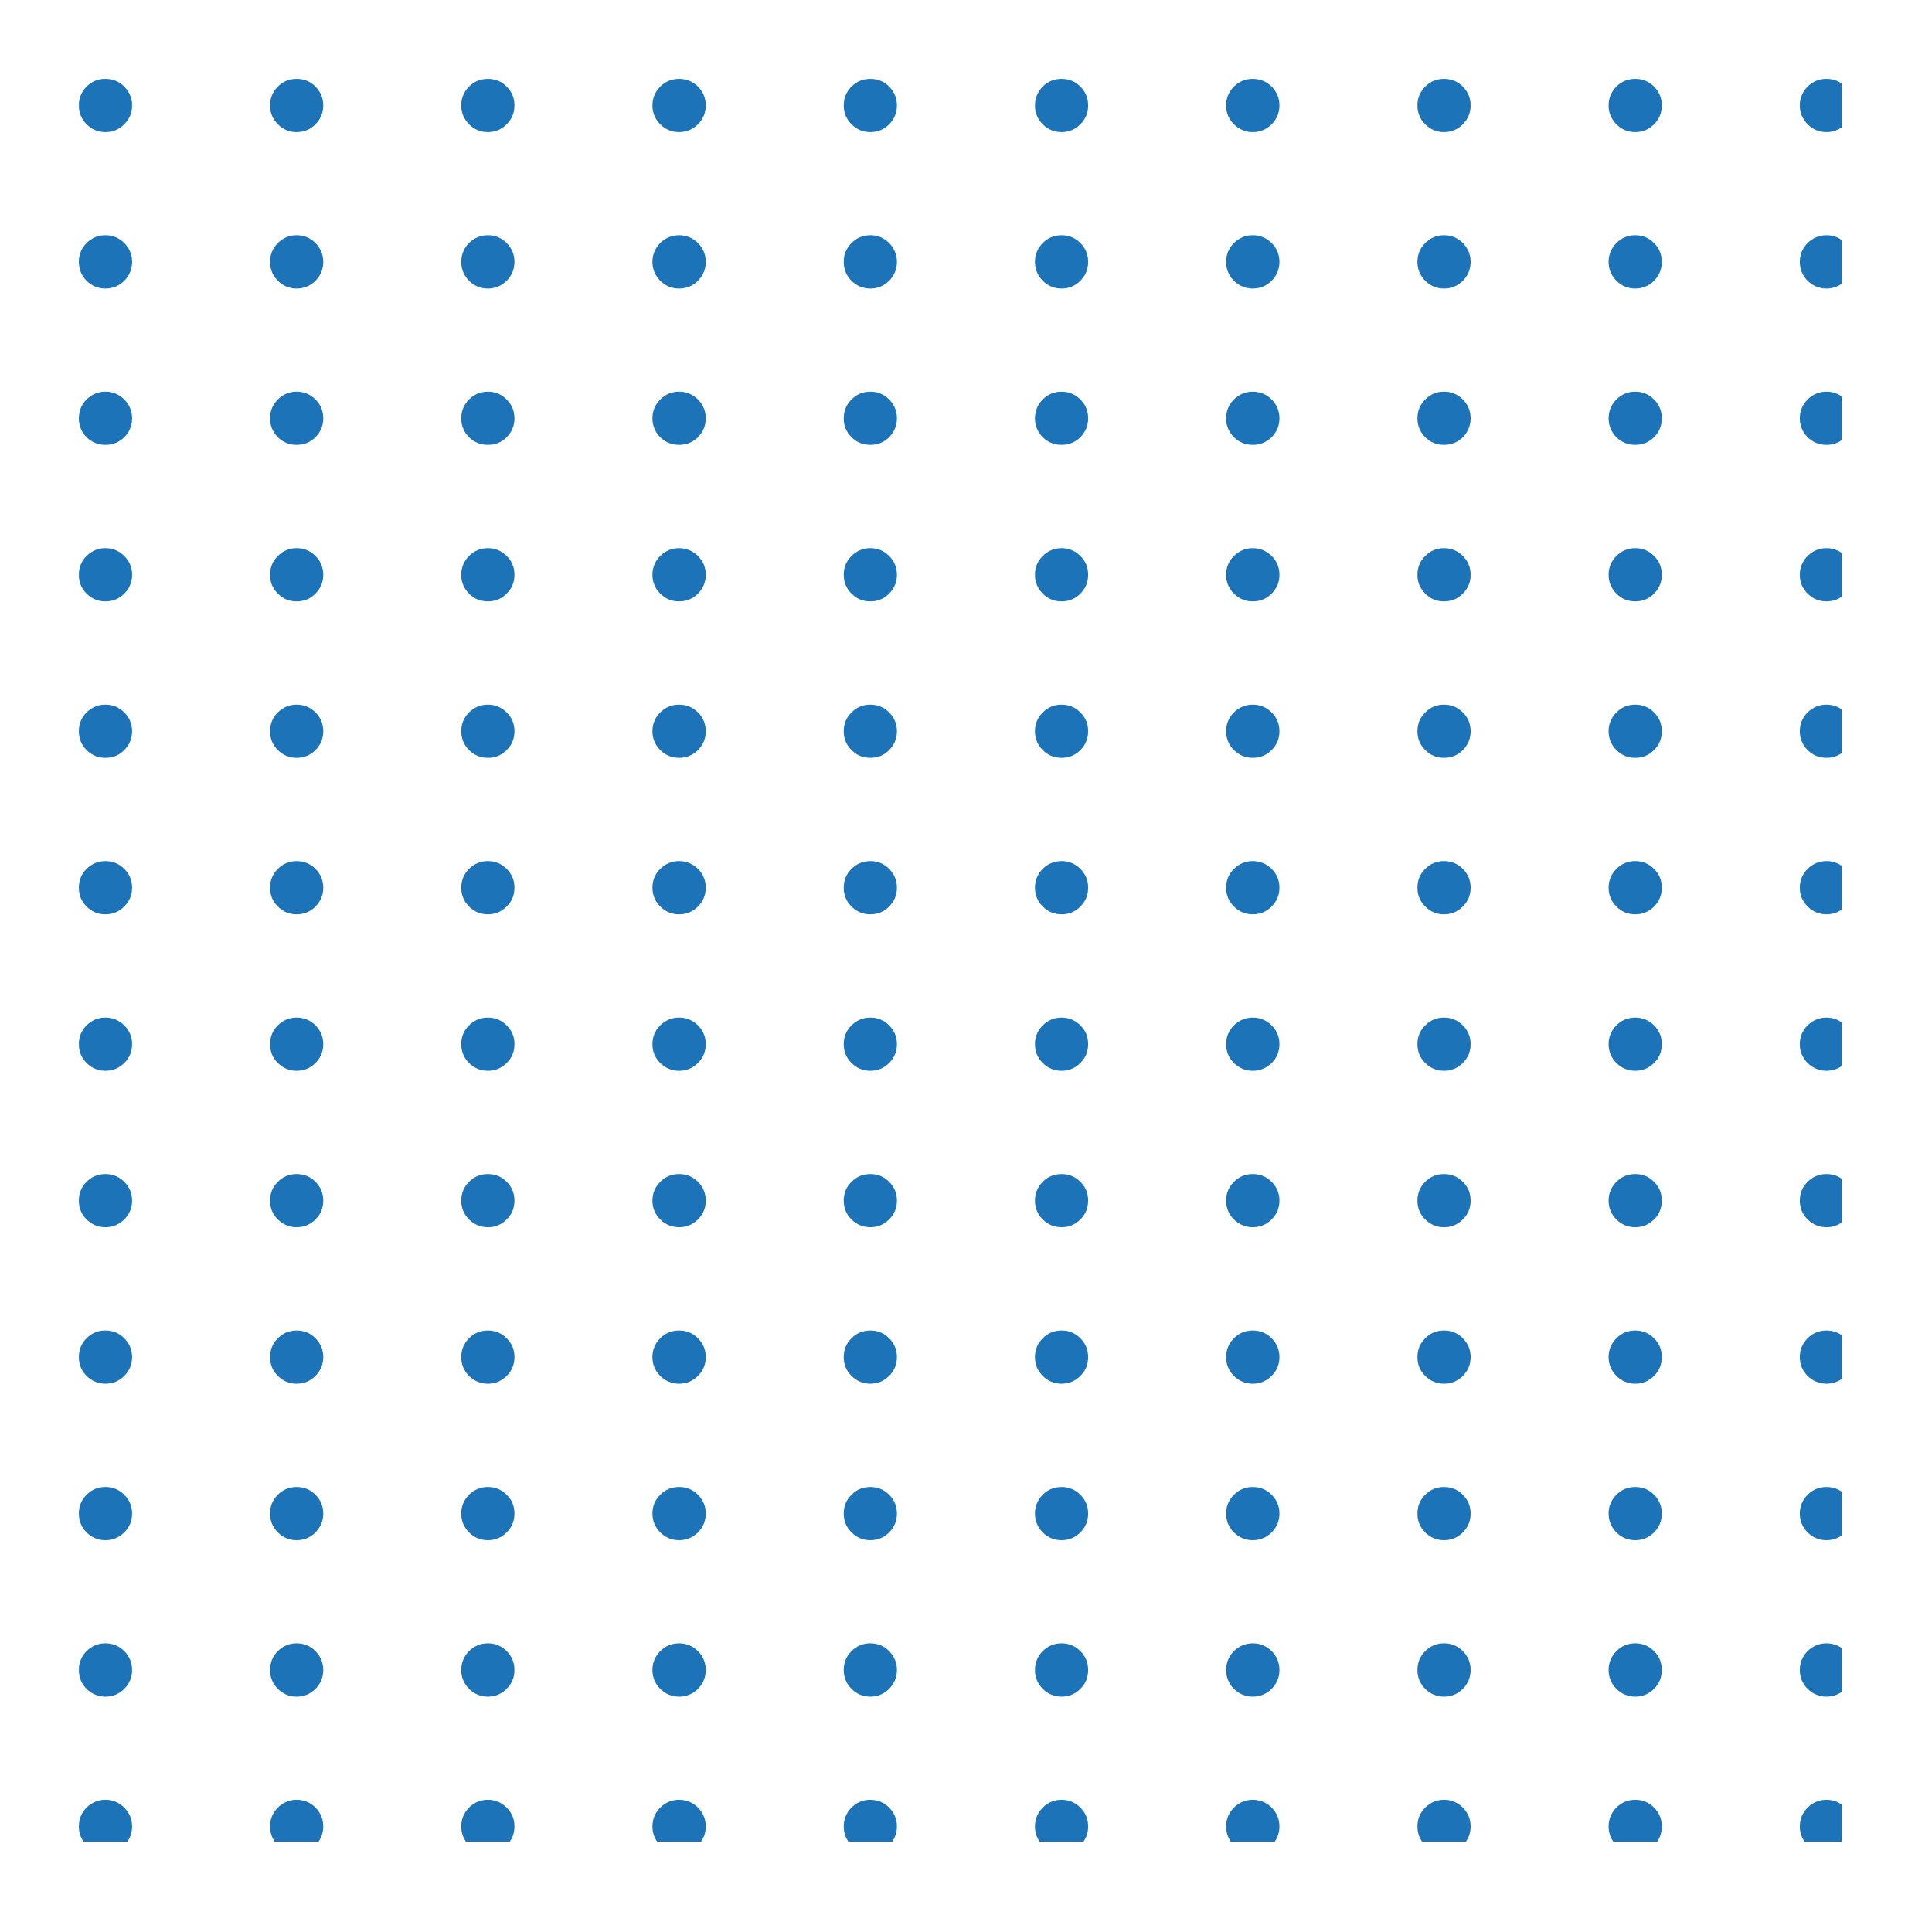 <svg xmlns="http://www.w3.org/2000/svg" xmlns:xlink="http://www.w3.org/1999/xlink" width="80" zoomAndPan="magnify" viewBox="0 0 60 60" height="80" preserveAspectRatio="xMidYMid meet" version="1.0"><defs><clipPath id="72e52a1e2f"><path d="M 2.449 2.449 L 5 2.449 L 5 5 L 2.449 5 Z M 2.449 2.449 " clip-rule="nonzero"/></clipPath><clipPath id="2285802f40"><path d="M 8 2.449 L 11 2.449 L 11 5 L 8 5 Z M 8 2.449 " clip-rule="nonzero"/></clipPath><clipPath id="abb5a6a52a"><path d="M 14 2.449 L 16 2.449 L 16 5 L 14 5 Z M 14 2.449 " clip-rule="nonzero"/></clipPath><clipPath id="23f228dc06"><path d="M 20 2.449 L 22 2.449 L 22 5 L 20 5 Z M 20 2.449 " clip-rule="nonzero"/></clipPath><clipPath id="30bcefb38c"><path d="M 26 2.449 L 28 2.449 L 28 5 L 26 5 Z M 26 2.449 " clip-rule="nonzero"/></clipPath><clipPath id="ed4853acc6"><path d="M 32 2.449 L 34 2.449 L 34 5 L 32 5 Z M 32 2.449 " clip-rule="nonzero"/></clipPath><clipPath id="2d135e1132"><path d="M 38 2.449 L 40 2.449 L 40 5 L 38 5 Z M 38 2.449 " clip-rule="nonzero"/></clipPath><clipPath id="9792a66d0d"><path d="M 44 2.449 L 46 2.449 L 46 5 L 44 5 Z M 44 2.449 " clip-rule="nonzero"/></clipPath><clipPath id="4015ec28d8"><path d="M 49 2.449 L 52 2.449 L 52 5 L 49 5 Z M 49 2.449 " clip-rule="nonzero"/></clipPath><clipPath id="58ec8b00aa"><path d="M 55 2.449 L 57.199 2.449 L 57.199 5 L 55 5 Z M 55 2.449 " clip-rule="nonzero"/></clipPath><clipPath id="2af1399f87"><path d="M 2.449 7 L 5 7 L 5 9 L 2.449 9 Z M 2.449 7 " clip-rule="nonzero"/></clipPath><clipPath id="705abd4185"><path d="M 55 7 L 57.199 7 L 57.199 9 L 55 9 Z M 55 7 " clip-rule="nonzero"/></clipPath><clipPath id="f3353f4288"><path d="M 2.449 12 L 5 12 L 5 14 L 2.449 14 Z M 2.449 12 " clip-rule="nonzero"/></clipPath><clipPath id="1bdade38ff"><path d="M 55 12 L 57.199 12 L 57.199 14 L 55 14 Z M 55 12 " clip-rule="nonzero"/></clipPath><clipPath id="61f2f45b64"><path d="M 2.449 17 L 5 17 L 5 19 L 2.449 19 Z M 2.449 17 " clip-rule="nonzero"/></clipPath><clipPath id="f977a2151f"><path d="M 55 17 L 57.199 17 L 57.199 19 L 55 19 Z M 55 17 " clip-rule="nonzero"/></clipPath><clipPath id="c5962c6312"><path d="M 2.449 21 L 5 21 L 5 24 L 2.449 24 Z M 2.449 21 " clip-rule="nonzero"/></clipPath><clipPath id="f17beba730"><path d="M 55 21 L 57.199 21 L 57.199 24 L 55 24 Z M 55 21 " clip-rule="nonzero"/></clipPath><clipPath id="2000b527ae"><path d="M 2.449 26 L 5 26 L 5 29 L 2.449 29 Z M 2.449 26 " clip-rule="nonzero"/></clipPath><clipPath id="7bb4640456"><path d="M 55 26 L 57.199 26 L 57.199 29 L 55 29 Z M 55 26 " clip-rule="nonzero"/></clipPath><clipPath id="700167bff0"><path d="M 2.449 31 L 5 31 L 5 34 L 2.449 34 Z M 2.449 31 " clip-rule="nonzero"/></clipPath><clipPath id="c5fb651874"><path d="M 55 31 L 57.199 31 L 57.199 34 L 55 34 Z M 55 31 " clip-rule="nonzero"/></clipPath><clipPath id="e97526e377"><path d="M 2.449 36 L 5 36 L 5 39 L 2.449 39 Z M 2.449 36 " clip-rule="nonzero"/></clipPath><clipPath id="b9ead4147b"><path d="M 55 36 L 57.199 36 L 57.199 39 L 55 39 Z M 55 36 " clip-rule="nonzero"/></clipPath><clipPath id="fdfbdbc7f2"><path d="M 2.449 41 L 5 41 L 5 43 L 2.449 43 Z M 2.449 41 " clip-rule="nonzero"/></clipPath><clipPath id="5f4a8ea140"><path d="M 55 41 L 57.199 41 L 57.199 43 L 55 43 Z M 55 41 " clip-rule="nonzero"/></clipPath><clipPath id="e71e96a803"><path d="M 2.449 46 L 5 46 L 5 48 L 2.449 48 Z M 2.449 46 " clip-rule="nonzero"/></clipPath><clipPath id="6452ac3cfa"><path d="M 55 46 L 57.199 46 L 57.199 48 L 55 48 Z M 55 46 " clip-rule="nonzero"/></clipPath><clipPath id="605283e0cc"><path d="M 2.449 51 L 5 51 L 5 53 L 2.449 53 Z M 2.449 51 " clip-rule="nonzero"/></clipPath><clipPath id="dbeaf6bc83"><path d="M 55 51 L 57.199 51 L 57.199 53 L 55 53 Z M 55 51 " clip-rule="nonzero"/></clipPath><clipPath id="370f7c87a7"><path d="M 2.449 55 L 5 55 L 5 57.199 L 2.449 57.199 Z M 2.449 55 " clip-rule="nonzero"/></clipPath><clipPath id="61f652e9ea"><path d="M 8 55 L 11 55 L 11 57.199 L 8 57.199 Z M 8 55 " clip-rule="nonzero"/></clipPath><clipPath id="2ca4238c02"><path d="M 14 55 L 16 55 L 16 57.199 L 14 57.199 Z M 14 55 " clip-rule="nonzero"/></clipPath><clipPath id="62c5799364"><path d="M 20 55 L 22 55 L 22 57.199 L 20 57.199 Z M 20 55 " clip-rule="nonzero"/></clipPath><clipPath id="764f393298"><path d="M 26 55 L 28 55 L 28 57.199 L 26 57.199 Z M 26 55 " clip-rule="nonzero"/></clipPath><clipPath id="24fcd0f98c"><path d="M 32 55 L 34 55 L 34 57.199 L 32 57.199 Z M 32 55 " clip-rule="nonzero"/></clipPath><clipPath id="b335fa7988"><path d="M 38 55 L 40 55 L 40 57.199 L 38 57.199 Z M 38 55 " clip-rule="nonzero"/></clipPath><clipPath id="0084e94e61"><path d="M 44 55 L 46 55 L 46 57.199 L 44 57.199 Z M 44 55 " clip-rule="nonzero"/></clipPath><clipPath id="d75e486b35"><path d="M 49 55 L 52 55 L 52 57.199 L 49 57.199 Z M 49 55 " clip-rule="nonzero"/></clipPath><clipPath id="c99f39c358"><path d="M 55 55 L 57.199 55 L 57.199 57.199 L 55 57.199 Z M 55 55 " clip-rule="nonzero"/></clipPath></defs><g clip-path="url(#72e52a1e2f)"><path fill="#1c73b7" d="M 4.102 3.273 C 4.102 3.504 4.02 3.695 3.859 3.859 C 3.695 4.02 3.504 4.102 3.273 4.102 C 3.047 4.102 2.852 4.02 2.688 3.859 C 2.527 3.695 2.449 3.504 2.449 3.273 C 2.449 3.047 2.527 2.852 2.688 2.688 C 2.852 2.527 3.047 2.449 3.273 2.449 C 3.504 2.449 3.695 2.527 3.859 2.688 C 4.02 2.852 4.102 3.047 4.102 3.273 Z M 4.102 3.273 " fill-opacity="1" fill-rule="nonzero"/></g><g clip-path="url(#2285802f40)"><path fill="#1c73b7" d="M 10.039 3.273 C 10.039 3.504 9.957 3.695 9.797 3.859 C 9.637 4.02 9.441 4.102 9.211 4.102 C 8.984 4.102 8.789 4.02 8.629 3.859 C 8.465 3.695 8.387 3.504 8.387 3.273 C 8.387 3.047 8.465 2.852 8.629 2.688 C 8.789 2.527 8.984 2.449 9.211 2.449 C 9.441 2.449 9.637 2.527 9.797 2.688 C 9.957 2.852 10.039 3.047 10.039 3.273 Z M 10.039 3.273 " fill-opacity="1" fill-rule="nonzero"/></g><g clip-path="url(#abb5a6a52a)"><path fill="#1c73b7" d="M 15.977 3.273 C 15.977 3.504 15.898 3.695 15.734 3.859 C 15.574 4.02 15.379 4.102 15.152 4.102 C 14.922 4.102 14.727 4.02 14.566 3.859 C 14.406 3.695 14.324 3.504 14.324 3.273 C 14.324 3.047 14.406 2.852 14.566 2.688 C 14.727 2.527 14.922 2.449 15.152 2.449 C 15.379 2.449 15.574 2.527 15.734 2.688 C 15.898 2.852 15.977 3.047 15.977 3.273 Z M 15.977 3.273 " fill-opacity="1" fill-rule="nonzero"/></g><g clip-path="url(#23f228dc06)"><path fill="#1c73b7" d="M 21.918 3.273 C 21.918 3.504 21.836 3.695 21.676 3.859 C 21.512 4.02 21.316 4.102 21.09 4.102 C 20.863 4.102 20.668 4.02 20.504 3.859 C 20.344 3.695 20.262 3.504 20.262 3.273 C 20.262 3.047 20.344 2.852 20.504 2.688 C 20.668 2.527 20.863 2.449 21.09 2.449 C 21.316 2.449 21.512 2.527 21.676 2.688 C 21.836 2.852 21.918 3.047 21.918 3.273 Z M 21.918 3.273 " fill-opacity="1" fill-rule="nonzero"/></g><g clip-path="url(#30bcefb38c)"><path fill="#1c73b7" d="M 27.855 3.273 C 27.855 3.504 27.773 3.695 27.613 3.859 C 27.453 4.02 27.258 4.102 27.027 4.102 C 26.801 4.102 26.605 4.02 26.445 3.859 C 26.281 3.695 26.203 3.504 26.203 3.273 C 26.203 3.047 26.281 2.852 26.445 2.688 C 26.605 2.527 26.801 2.449 27.027 2.449 C 27.258 2.449 27.453 2.527 27.613 2.688 C 27.773 2.852 27.855 3.047 27.855 3.273 Z M 27.855 3.273 " fill-opacity="1" fill-rule="nonzero"/></g><g clip-path="url(#ed4853acc6)"><path fill="#1c73b7" d="M 33.793 3.273 C 33.793 3.504 33.715 3.695 33.551 3.859 C 33.391 4.02 33.195 4.102 32.969 4.102 C 32.738 4.102 32.543 4.02 32.383 3.859 C 32.223 3.695 32.141 3.504 32.141 3.273 C 32.141 3.047 32.223 2.852 32.383 2.688 C 32.543 2.527 32.738 2.449 32.969 2.449 C 33.195 2.449 33.391 2.527 33.551 2.688 C 33.715 2.852 33.793 3.047 33.793 3.273 Z M 33.793 3.273 " fill-opacity="1" fill-rule="nonzero"/></g><g clip-path="url(#2d135e1132)"><path fill="#1c73b7" d="M 39.734 3.273 C 39.734 3.504 39.652 3.695 39.492 3.859 C 39.328 4.02 39.133 4.102 38.906 4.102 C 38.68 4.102 38.484 4.02 38.32 3.859 C 38.16 3.695 38.078 3.504 38.078 3.273 C 38.078 3.047 38.16 2.852 38.32 2.688 C 38.484 2.527 38.68 2.449 38.906 2.449 C 39.133 2.449 39.328 2.527 39.492 2.688 C 39.652 2.852 39.734 3.047 39.734 3.273 Z M 39.734 3.273 " fill-opacity="1" fill-rule="nonzero"/></g><g clip-path="url(#9792a66d0d)"><path fill="#1c73b7" d="M 45.672 3.273 C 45.672 3.504 45.59 3.695 45.43 3.859 C 45.27 4.02 45.074 4.102 44.844 4.102 C 44.617 4.102 44.422 4.02 44.262 3.859 C 44.098 3.695 44.02 3.504 44.02 3.273 C 44.02 3.047 44.098 2.852 44.262 2.688 C 44.422 2.527 44.617 2.449 44.844 2.449 C 45.074 2.449 45.27 2.527 45.43 2.688 C 45.59 2.852 45.672 3.047 45.672 3.273 Z M 45.672 3.273 " fill-opacity="1" fill-rule="nonzero"/></g><g clip-path="url(#4015ec28d8)"><path fill="#1c73b7" d="M 51.609 3.273 C 51.609 3.504 51.531 3.695 51.367 3.859 C 51.207 4.02 51.012 4.102 50.785 4.102 C 50.555 4.102 50.359 4.02 50.199 3.859 C 50.039 3.695 49.957 3.504 49.957 3.273 C 49.957 3.047 50.039 2.852 50.199 2.688 C 50.359 2.527 50.555 2.449 50.785 2.449 C 51.012 2.449 51.207 2.527 51.367 2.688 C 51.531 2.852 51.609 3.047 51.609 3.273 Z M 51.609 3.273 " fill-opacity="1" fill-rule="nonzero"/></g><g clip-path="url(#58ec8b00aa)"><path fill="#1c73b7" d="M 57.551 3.273 C 57.551 3.504 57.469 3.695 57.309 3.859 C 57.145 4.02 56.949 4.102 56.723 4.102 C 56.496 4.102 56.301 4.02 56.137 3.859 C 55.977 3.695 55.895 3.504 55.895 3.273 C 55.895 3.047 55.977 2.852 56.137 2.688 C 56.301 2.527 56.496 2.449 56.723 2.449 C 56.949 2.449 57.145 2.527 57.309 2.688 C 57.469 2.852 57.551 3.047 57.551 3.273 Z M 57.551 3.273 " fill-opacity="1" fill-rule="nonzero"/></g><g clip-path="url(#2af1399f87)"><path fill="#1c73b7" d="M 4.102 8.133 C 4.102 8.359 4.02 8.555 3.859 8.719 C 3.695 8.879 3.504 8.961 3.273 8.961 C 3.047 8.961 2.852 8.879 2.688 8.719 C 2.527 8.555 2.449 8.359 2.449 8.133 C 2.449 7.906 2.527 7.711 2.688 7.547 C 2.852 7.387 3.047 7.305 3.273 7.305 C 3.504 7.305 3.695 7.387 3.859 7.547 C 4.02 7.711 4.102 7.906 4.102 8.133 Z M 4.102 8.133 " fill-opacity="1" fill-rule="nonzero"/></g><path fill="#1c73b7" d="M 10.039 8.133 C 10.039 8.359 9.957 8.555 9.797 8.719 C 9.637 8.879 9.441 8.961 9.211 8.961 C 8.984 8.961 8.789 8.879 8.629 8.719 C 8.465 8.555 8.387 8.359 8.387 8.133 C 8.387 7.906 8.465 7.711 8.629 7.547 C 8.789 7.387 8.984 7.305 9.211 7.305 C 9.441 7.305 9.637 7.387 9.797 7.547 C 9.957 7.711 10.039 7.906 10.039 8.133 Z M 10.039 8.133 " fill-opacity="1" fill-rule="nonzero"/><path fill="#1c73b7" d="M 15.977 8.133 C 15.977 8.359 15.898 8.555 15.734 8.719 C 15.574 8.879 15.379 8.961 15.152 8.961 C 14.922 8.961 14.727 8.879 14.566 8.719 C 14.406 8.555 14.324 8.359 14.324 8.133 C 14.324 7.906 14.406 7.711 14.566 7.547 C 14.727 7.387 14.922 7.305 15.152 7.305 C 15.379 7.305 15.574 7.387 15.734 7.547 C 15.898 7.711 15.977 7.906 15.977 8.133 Z M 15.977 8.133 " fill-opacity="1" fill-rule="nonzero"/><path fill="#1c73b7" d="M 21.918 8.133 C 21.918 8.359 21.836 8.555 21.676 8.719 C 21.512 8.879 21.316 8.961 21.09 8.961 C 20.863 8.961 20.668 8.879 20.504 8.719 C 20.344 8.555 20.262 8.359 20.262 8.133 C 20.262 7.906 20.344 7.711 20.504 7.547 C 20.668 7.387 20.863 7.305 21.09 7.305 C 21.316 7.305 21.512 7.387 21.676 7.547 C 21.836 7.711 21.918 7.906 21.918 8.133 Z M 21.918 8.133 " fill-opacity="1" fill-rule="nonzero"/><path fill="#1c73b7" d="M 27.855 8.133 C 27.855 8.359 27.773 8.555 27.613 8.719 C 27.453 8.879 27.258 8.961 27.027 8.961 C 26.801 8.961 26.605 8.879 26.445 8.719 C 26.281 8.555 26.203 8.359 26.203 8.133 C 26.203 7.906 26.281 7.711 26.445 7.547 C 26.605 7.387 26.801 7.305 27.027 7.305 C 27.258 7.305 27.453 7.387 27.613 7.547 C 27.773 7.711 27.855 7.906 27.855 8.133 Z M 27.855 8.133 " fill-opacity="1" fill-rule="nonzero"/><path fill="#1c73b7" d="M 33.793 8.133 C 33.793 8.359 33.715 8.555 33.551 8.719 C 33.391 8.879 33.195 8.961 32.969 8.961 C 32.738 8.961 32.543 8.879 32.383 8.719 C 32.223 8.555 32.141 8.359 32.141 8.133 C 32.141 7.906 32.223 7.711 32.383 7.547 C 32.543 7.387 32.738 7.305 32.969 7.305 C 33.195 7.305 33.391 7.387 33.551 7.547 C 33.715 7.711 33.793 7.906 33.793 8.133 Z M 33.793 8.133 " fill-opacity="1" fill-rule="nonzero"/><path fill="#1c73b7" d="M 39.734 8.133 C 39.734 8.359 39.652 8.555 39.492 8.719 C 39.328 8.879 39.133 8.961 38.906 8.961 C 38.68 8.961 38.484 8.879 38.32 8.719 C 38.16 8.555 38.078 8.359 38.078 8.133 C 38.078 7.906 38.16 7.711 38.32 7.547 C 38.484 7.387 38.68 7.305 38.906 7.305 C 39.133 7.305 39.328 7.387 39.492 7.547 C 39.652 7.711 39.734 7.906 39.734 8.133 Z M 39.734 8.133 " fill-opacity="1" fill-rule="nonzero"/><path fill="#1c73b7" d="M 45.672 8.133 C 45.672 8.359 45.59 8.555 45.43 8.719 C 45.27 8.879 45.074 8.961 44.844 8.961 C 44.617 8.961 44.422 8.879 44.262 8.719 C 44.098 8.555 44.02 8.359 44.02 8.133 C 44.02 7.906 44.098 7.711 44.262 7.547 C 44.422 7.387 44.617 7.305 44.844 7.305 C 45.074 7.305 45.27 7.387 45.43 7.547 C 45.59 7.711 45.672 7.906 45.672 8.133 Z M 45.672 8.133 " fill-opacity="1" fill-rule="nonzero"/><path fill="#1c73b7" d="M 51.609 8.133 C 51.609 8.359 51.531 8.555 51.367 8.719 C 51.207 8.879 51.012 8.961 50.785 8.961 C 50.555 8.961 50.359 8.879 50.199 8.719 C 50.039 8.555 49.957 8.359 49.957 8.133 C 49.957 7.906 50.039 7.711 50.199 7.547 C 50.359 7.387 50.555 7.305 50.785 7.305 C 51.012 7.305 51.207 7.387 51.367 7.547 C 51.531 7.711 51.609 7.906 51.609 8.133 Z M 51.609 8.133 " fill-opacity="1" fill-rule="nonzero"/><g clip-path="url(#705abd4185)"><path fill="#1c73b7" d="M 57.551 8.133 C 57.551 8.359 57.469 8.555 57.309 8.719 C 57.145 8.879 56.949 8.961 56.723 8.961 C 56.496 8.961 56.301 8.879 56.137 8.719 C 55.977 8.555 55.895 8.359 55.895 8.133 C 55.895 7.906 55.977 7.711 56.137 7.547 C 56.301 7.387 56.496 7.305 56.723 7.305 C 56.949 7.305 57.145 7.387 57.309 7.547 C 57.469 7.711 57.551 7.906 57.551 8.133 Z M 57.551 8.133 " fill-opacity="1" fill-rule="nonzero"/></g><g clip-path="url(#f3353f4288)"><path fill="#1c73b7" d="M 4.102 12.992 C 4.102 13.219 4.02 13.414 3.859 13.578 C 3.695 13.738 3.504 13.816 3.273 13.816 C 3.047 13.816 2.852 13.738 2.688 13.578 C 2.527 13.414 2.449 13.219 2.449 12.992 C 2.449 12.762 2.527 12.57 2.688 12.406 C 2.852 12.246 3.047 12.164 3.273 12.164 C 3.504 12.164 3.695 12.246 3.859 12.406 C 4.02 12.57 4.102 12.762 4.102 12.992 Z M 4.102 12.992 " fill-opacity="1" fill-rule="nonzero"/></g><path fill="#1c73b7" d="M 10.039 12.992 C 10.039 13.219 9.957 13.414 9.797 13.578 C 9.637 13.738 9.441 13.816 9.211 13.816 C 8.984 13.816 8.789 13.738 8.629 13.578 C 8.465 13.414 8.387 13.219 8.387 12.992 C 8.387 12.762 8.465 12.57 8.629 12.406 C 8.789 12.246 8.984 12.164 9.211 12.164 C 9.441 12.164 9.637 12.246 9.797 12.406 C 9.957 12.57 10.039 12.762 10.039 12.992 Z M 10.039 12.992 " fill-opacity="1" fill-rule="nonzero"/><path fill="#1c73b7" d="M 15.977 12.992 C 15.977 13.219 15.898 13.414 15.734 13.578 C 15.574 13.738 15.379 13.816 15.152 13.816 C 14.922 13.816 14.727 13.738 14.566 13.578 C 14.406 13.414 14.324 13.219 14.324 12.992 C 14.324 12.762 14.406 12.57 14.566 12.406 C 14.727 12.246 14.922 12.164 15.152 12.164 C 15.379 12.164 15.574 12.246 15.734 12.406 C 15.898 12.57 15.977 12.762 15.977 12.992 Z M 15.977 12.992 " fill-opacity="1" fill-rule="nonzero"/><path fill="#1c73b7" d="M 21.918 12.992 C 21.918 13.219 21.836 13.414 21.676 13.578 C 21.512 13.738 21.316 13.816 21.09 13.816 C 20.863 13.816 20.668 13.738 20.504 13.578 C 20.344 13.414 20.262 13.219 20.262 12.992 C 20.262 12.762 20.344 12.57 20.504 12.406 C 20.668 12.246 20.863 12.164 21.09 12.164 C 21.316 12.164 21.512 12.246 21.676 12.406 C 21.836 12.57 21.918 12.762 21.918 12.992 Z M 21.918 12.992 " fill-opacity="1" fill-rule="nonzero"/><path fill="#1c73b7" d="M 27.855 12.992 C 27.855 13.219 27.773 13.414 27.613 13.578 C 27.453 13.738 27.258 13.816 27.027 13.816 C 26.801 13.816 26.605 13.738 26.445 13.578 C 26.281 13.414 26.203 13.219 26.203 12.992 C 26.203 12.762 26.281 12.57 26.445 12.406 C 26.605 12.246 26.801 12.164 27.027 12.164 C 27.258 12.164 27.453 12.246 27.613 12.406 C 27.773 12.57 27.855 12.762 27.855 12.992 Z M 27.855 12.992 " fill-opacity="1" fill-rule="nonzero"/><path fill="#1c73b7" d="M 33.793 12.992 C 33.793 13.219 33.715 13.414 33.551 13.578 C 33.391 13.738 33.195 13.816 32.969 13.816 C 32.738 13.816 32.543 13.738 32.383 13.578 C 32.223 13.414 32.141 13.219 32.141 12.992 C 32.141 12.762 32.223 12.57 32.383 12.406 C 32.543 12.246 32.738 12.164 32.969 12.164 C 33.195 12.164 33.391 12.246 33.551 12.406 C 33.715 12.57 33.793 12.762 33.793 12.992 Z M 33.793 12.992 " fill-opacity="1" fill-rule="nonzero"/><path fill="#1c73b7" d="M 39.734 12.992 C 39.734 13.219 39.652 13.414 39.492 13.578 C 39.328 13.738 39.133 13.816 38.906 13.816 C 38.68 13.816 38.484 13.738 38.32 13.578 C 38.16 13.414 38.078 13.219 38.078 12.992 C 38.078 12.762 38.16 12.57 38.32 12.406 C 38.484 12.246 38.68 12.164 38.906 12.164 C 39.133 12.164 39.328 12.246 39.492 12.406 C 39.652 12.57 39.734 12.762 39.734 12.992 Z M 39.734 12.992 " fill-opacity="1" fill-rule="nonzero"/><path fill="#1c73b7" d="M 45.672 12.992 C 45.672 13.219 45.59 13.414 45.43 13.578 C 45.27 13.738 45.074 13.816 44.844 13.816 C 44.617 13.816 44.422 13.738 44.262 13.578 C 44.098 13.414 44.02 13.219 44.02 12.992 C 44.02 12.762 44.098 12.57 44.262 12.406 C 44.422 12.246 44.617 12.164 44.844 12.164 C 45.074 12.164 45.27 12.246 45.43 12.406 C 45.59 12.57 45.672 12.762 45.672 12.992 Z M 45.672 12.992 " fill-opacity="1" fill-rule="nonzero"/><path fill="#1c73b7" d="M 51.609 12.992 C 51.609 13.219 51.531 13.414 51.367 13.578 C 51.207 13.738 51.012 13.816 50.785 13.816 C 50.555 13.816 50.359 13.738 50.199 13.578 C 50.039 13.414 49.957 13.219 49.957 12.992 C 49.957 12.762 50.039 12.57 50.199 12.406 C 50.359 12.246 50.555 12.164 50.785 12.164 C 51.012 12.164 51.207 12.246 51.367 12.406 C 51.531 12.57 51.609 12.762 51.609 12.992 Z M 51.609 12.992 " fill-opacity="1" fill-rule="nonzero"/><g clip-path="url(#1bdade38ff)"><path fill="#1c73b7" d="M 57.551 12.992 C 57.551 13.219 57.469 13.414 57.309 13.578 C 57.145 13.738 56.949 13.816 56.723 13.816 C 56.496 13.816 56.301 13.738 56.137 13.578 C 55.977 13.414 55.895 13.219 55.895 12.992 C 55.895 12.762 55.977 12.57 56.137 12.406 C 56.301 12.246 56.496 12.164 56.723 12.164 C 56.949 12.164 57.145 12.246 57.309 12.406 C 57.469 12.57 57.551 12.762 57.551 12.992 Z M 57.551 12.992 " fill-opacity="1" fill-rule="nonzero"/></g><g clip-path="url(#61f2f45b64)"><path fill="#1c73b7" d="M 4.102 17.852 C 4.102 18.078 4.02 18.273 3.859 18.434 C 3.695 18.598 3.504 18.676 3.273 18.676 C 3.047 18.676 2.852 18.598 2.688 18.434 C 2.527 18.273 2.449 18.078 2.449 17.852 C 2.449 17.621 2.527 17.426 2.688 17.266 C 2.852 17.105 3.047 17.023 3.273 17.023 C 3.504 17.023 3.695 17.105 3.859 17.266 C 4.02 17.426 4.102 17.621 4.102 17.852 Z M 4.102 17.852 " fill-opacity="1" fill-rule="nonzero"/></g><path fill="#1c73b7" d="M 10.039 17.852 C 10.039 18.078 9.957 18.273 9.797 18.434 C 9.637 18.598 9.441 18.676 9.211 18.676 C 8.984 18.676 8.789 18.598 8.629 18.434 C 8.465 18.273 8.387 18.078 8.387 17.852 C 8.387 17.621 8.465 17.426 8.629 17.266 C 8.789 17.105 8.984 17.023 9.211 17.023 C 9.441 17.023 9.637 17.105 9.797 17.266 C 9.957 17.426 10.039 17.621 10.039 17.852 Z M 10.039 17.852 " fill-opacity="1" fill-rule="nonzero"/><path fill="#1c73b7" d="M 15.977 17.852 C 15.977 18.078 15.898 18.273 15.734 18.434 C 15.574 18.598 15.379 18.676 15.152 18.676 C 14.922 18.676 14.727 18.598 14.566 18.434 C 14.406 18.273 14.324 18.078 14.324 17.852 C 14.324 17.621 14.406 17.426 14.566 17.266 C 14.727 17.105 14.922 17.023 15.152 17.023 C 15.379 17.023 15.574 17.105 15.734 17.266 C 15.898 17.426 15.977 17.621 15.977 17.852 Z M 15.977 17.852 " fill-opacity="1" fill-rule="nonzero"/><path fill="#1c73b7" d="M 21.918 17.852 C 21.918 18.078 21.836 18.273 21.676 18.434 C 21.512 18.598 21.316 18.676 21.09 18.676 C 20.863 18.676 20.668 18.598 20.504 18.434 C 20.344 18.273 20.262 18.078 20.262 17.852 C 20.262 17.621 20.344 17.426 20.504 17.266 C 20.668 17.105 20.863 17.023 21.09 17.023 C 21.316 17.023 21.512 17.105 21.676 17.266 C 21.836 17.426 21.918 17.621 21.918 17.852 Z M 21.918 17.852 " fill-opacity="1" fill-rule="nonzero"/><path fill="#1c73b7" d="M 27.855 17.852 C 27.855 18.078 27.773 18.273 27.613 18.434 C 27.453 18.598 27.258 18.676 27.027 18.676 C 26.801 18.676 26.605 18.598 26.445 18.434 C 26.281 18.273 26.203 18.078 26.203 17.852 C 26.203 17.621 26.281 17.426 26.445 17.266 C 26.605 17.105 26.801 17.023 27.027 17.023 C 27.258 17.023 27.453 17.105 27.613 17.266 C 27.773 17.426 27.855 17.621 27.855 17.852 Z M 27.855 17.852 " fill-opacity="1" fill-rule="nonzero"/><path fill="#1c73b7" d="M 33.793 17.852 C 33.793 18.078 33.715 18.273 33.551 18.434 C 33.391 18.598 33.195 18.676 32.969 18.676 C 32.738 18.676 32.543 18.598 32.383 18.434 C 32.223 18.273 32.141 18.078 32.141 17.852 C 32.141 17.621 32.223 17.426 32.383 17.266 C 32.543 17.105 32.738 17.023 32.969 17.023 C 33.195 17.023 33.391 17.105 33.551 17.266 C 33.715 17.426 33.793 17.621 33.793 17.852 Z M 33.793 17.852 " fill-opacity="1" fill-rule="nonzero"/><path fill="#1c73b7" d="M 39.734 17.852 C 39.734 18.078 39.652 18.273 39.492 18.434 C 39.328 18.598 39.133 18.676 38.906 18.676 C 38.68 18.676 38.484 18.598 38.32 18.434 C 38.16 18.273 38.078 18.078 38.078 17.852 C 38.078 17.621 38.16 17.426 38.32 17.266 C 38.484 17.105 38.68 17.023 38.906 17.023 C 39.133 17.023 39.328 17.105 39.492 17.266 C 39.652 17.426 39.734 17.621 39.734 17.852 Z M 39.734 17.852 " fill-opacity="1" fill-rule="nonzero"/><path fill="#1c73b7" d="M 45.672 17.852 C 45.672 18.078 45.59 18.273 45.43 18.434 C 45.27 18.598 45.074 18.676 44.844 18.676 C 44.617 18.676 44.422 18.598 44.262 18.434 C 44.098 18.273 44.02 18.078 44.02 17.852 C 44.02 17.621 44.098 17.426 44.262 17.266 C 44.422 17.105 44.617 17.023 44.844 17.023 C 45.074 17.023 45.27 17.105 45.43 17.266 C 45.59 17.426 45.672 17.621 45.672 17.852 Z M 45.672 17.852 " fill-opacity="1" fill-rule="nonzero"/><path fill="#1c73b7" d="M 51.609 17.852 C 51.609 18.078 51.531 18.273 51.367 18.434 C 51.207 18.598 51.012 18.676 50.785 18.676 C 50.555 18.676 50.359 18.598 50.199 18.434 C 50.039 18.273 49.957 18.078 49.957 17.852 C 49.957 17.621 50.039 17.426 50.199 17.266 C 50.359 17.105 50.555 17.023 50.785 17.023 C 51.012 17.023 51.207 17.105 51.367 17.266 C 51.531 17.426 51.609 17.621 51.609 17.852 Z M 51.609 17.852 " fill-opacity="1" fill-rule="nonzero"/><g clip-path="url(#f977a2151f)"><path fill="#1c73b7" d="M 57.551 17.852 C 57.551 18.078 57.469 18.273 57.309 18.434 C 57.145 18.598 56.949 18.676 56.723 18.676 C 56.496 18.676 56.301 18.598 56.137 18.434 C 55.977 18.273 55.895 18.078 55.895 17.852 C 55.895 17.621 55.977 17.426 56.137 17.266 C 56.301 17.105 56.496 17.023 56.723 17.023 C 56.949 17.023 57.145 17.105 57.309 17.266 C 57.469 17.426 57.551 17.621 57.551 17.852 Z M 57.551 17.852 " fill-opacity="1" fill-rule="nonzero"/></g><g clip-path="url(#c5962c6312)"><path fill="#1c73b7" d="M 4.102 22.711 C 4.102 22.938 4.02 23.133 3.859 23.293 C 3.695 23.457 3.504 23.535 3.273 23.535 C 3.047 23.535 2.852 23.457 2.688 23.293 C 2.527 23.133 2.449 22.938 2.449 22.711 C 2.449 22.48 2.527 22.285 2.688 22.125 C 2.852 21.965 3.047 21.883 3.273 21.883 C 3.504 21.883 3.695 21.965 3.859 22.125 C 4.02 22.285 4.102 22.48 4.102 22.711 Z M 4.102 22.711 " fill-opacity="1" fill-rule="nonzero"/></g><path fill="#1c73b7" d="M 10.039 22.711 C 10.039 22.938 9.957 23.133 9.797 23.293 C 9.637 23.457 9.441 23.535 9.211 23.535 C 8.984 23.535 8.789 23.457 8.629 23.293 C 8.465 23.133 8.387 22.938 8.387 22.711 C 8.387 22.48 8.465 22.285 8.629 22.125 C 8.789 21.965 8.984 21.883 9.211 21.883 C 9.441 21.883 9.637 21.965 9.797 22.125 C 9.957 22.285 10.039 22.48 10.039 22.711 Z M 10.039 22.711 " fill-opacity="1" fill-rule="nonzero"/><path fill="#1c73b7" d="M 15.977 22.711 C 15.977 22.938 15.898 23.133 15.734 23.293 C 15.574 23.457 15.379 23.535 15.152 23.535 C 14.922 23.535 14.727 23.457 14.566 23.293 C 14.406 23.133 14.324 22.938 14.324 22.711 C 14.324 22.48 14.406 22.285 14.566 22.125 C 14.727 21.965 14.922 21.883 15.152 21.883 C 15.379 21.883 15.574 21.965 15.734 22.125 C 15.898 22.285 15.977 22.48 15.977 22.711 Z M 15.977 22.711 " fill-opacity="1" fill-rule="nonzero"/><path fill="#1c73b7" d="M 21.918 22.711 C 21.918 22.938 21.836 23.133 21.676 23.293 C 21.512 23.457 21.316 23.535 21.09 23.535 C 20.863 23.535 20.668 23.457 20.504 23.293 C 20.344 23.133 20.262 22.938 20.262 22.711 C 20.262 22.48 20.344 22.285 20.504 22.125 C 20.668 21.965 20.863 21.883 21.09 21.883 C 21.316 21.883 21.512 21.965 21.676 22.125 C 21.836 22.285 21.918 22.48 21.918 22.711 Z M 21.918 22.711 " fill-opacity="1" fill-rule="nonzero"/><path fill="#1c73b7" d="M 27.855 22.711 C 27.855 22.938 27.773 23.133 27.613 23.293 C 27.453 23.457 27.258 23.535 27.027 23.535 C 26.801 23.535 26.605 23.457 26.445 23.293 C 26.281 23.133 26.203 22.938 26.203 22.711 C 26.203 22.48 26.281 22.285 26.445 22.125 C 26.605 21.965 26.801 21.883 27.027 21.883 C 27.258 21.883 27.453 21.965 27.613 22.125 C 27.773 22.285 27.855 22.48 27.855 22.711 Z M 27.855 22.711 " fill-opacity="1" fill-rule="nonzero"/><path fill="#1c73b7" d="M 33.793 22.711 C 33.793 22.938 33.715 23.133 33.551 23.293 C 33.391 23.457 33.195 23.535 32.969 23.535 C 32.738 23.535 32.543 23.457 32.383 23.293 C 32.223 23.133 32.141 22.938 32.141 22.711 C 32.141 22.48 32.223 22.285 32.383 22.125 C 32.543 21.965 32.738 21.883 32.969 21.883 C 33.195 21.883 33.391 21.965 33.551 22.125 C 33.715 22.285 33.793 22.48 33.793 22.711 Z M 33.793 22.711 " fill-opacity="1" fill-rule="nonzero"/><path fill="#1c73b7" d="M 39.734 22.711 C 39.734 22.938 39.652 23.133 39.492 23.293 C 39.328 23.457 39.133 23.535 38.906 23.535 C 38.68 23.535 38.484 23.457 38.32 23.293 C 38.16 23.133 38.078 22.938 38.078 22.711 C 38.078 22.48 38.16 22.285 38.32 22.125 C 38.484 21.965 38.68 21.883 38.906 21.883 C 39.133 21.883 39.328 21.965 39.492 22.125 C 39.652 22.285 39.734 22.48 39.734 22.711 Z M 39.734 22.711 " fill-opacity="1" fill-rule="nonzero"/><path fill="#1c73b7" d="M 45.672 22.711 C 45.672 22.938 45.59 23.133 45.43 23.293 C 45.27 23.457 45.074 23.535 44.844 23.535 C 44.617 23.535 44.422 23.457 44.262 23.293 C 44.098 23.133 44.02 22.938 44.02 22.711 C 44.02 22.48 44.098 22.285 44.262 22.125 C 44.422 21.965 44.617 21.883 44.844 21.883 C 45.074 21.883 45.27 21.965 45.43 22.125 C 45.59 22.285 45.672 22.48 45.672 22.711 Z M 45.672 22.711 " fill-opacity="1" fill-rule="nonzero"/><path fill="#1c73b7" d="M 51.609 22.711 C 51.609 22.938 51.531 23.133 51.367 23.293 C 51.207 23.457 51.012 23.535 50.785 23.535 C 50.555 23.535 50.359 23.457 50.199 23.293 C 50.039 23.133 49.957 22.938 49.957 22.711 C 49.957 22.48 50.039 22.285 50.199 22.125 C 50.359 21.965 50.555 21.883 50.785 21.883 C 51.012 21.883 51.207 21.965 51.367 22.125 C 51.531 22.285 51.609 22.48 51.609 22.711 Z M 51.609 22.711 " fill-opacity="1" fill-rule="nonzero"/><g clip-path="url(#f17beba730)"><path fill="#1c73b7" d="M 57.551 22.711 C 57.551 22.938 57.469 23.133 57.309 23.293 C 57.145 23.457 56.949 23.535 56.723 23.535 C 56.496 23.535 56.301 23.457 56.137 23.293 C 55.977 23.133 55.895 22.938 55.895 22.711 C 55.895 22.48 55.977 22.285 56.137 22.125 C 56.301 21.965 56.496 21.883 56.723 21.883 C 56.949 21.883 57.145 21.965 57.309 22.125 C 57.469 22.285 57.551 22.48 57.551 22.711 Z M 57.551 22.711 " fill-opacity="1" fill-rule="nonzero"/></g><g clip-path="url(#2000b527ae)"><path fill="#1c73b7" d="M 4.102 27.57 C 4.102 27.797 4.02 27.992 3.859 28.152 C 3.695 28.316 3.504 28.395 3.273 28.395 C 3.047 28.395 2.852 28.316 2.688 28.152 C 2.527 27.992 2.449 27.797 2.449 27.57 C 2.449 27.34 2.527 27.145 2.688 26.984 C 2.852 26.824 3.047 26.742 3.273 26.742 C 3.504 26.742 3.695 26.824 3.859 26.984 C 4.02 27.145 4.102 27.34 4.102 27.57 Z M 4.102 27.57 " fill-opacity="1" fill-rule="nonzero"/></g><path fill="#1c73b7" d="M 10.039 27.57 C 10.039 27.797 9.957 27.992 9.797 28.152 C 9.637 28.316 9.441 28.395 9.211 28.395 C 8.984 28.395 8.789 28.316 8.629 28.152 C 8.465 27.992 8.387 27.797 8.387 27.57 C 8.387 27.34 8.465 27.145 8.629 26.984 C 8.789 26.824 8.984 26.742 9.211 26.742 C 9.441 26.742 9.637 26.824 9.797 26.984 C 9.957 27.145 10.039 27.34 10.039 27.57 Z M 10.039 27.57 " fill-opacity="1" fill-rule="nonzero"/><path fill="#1c73b7" d="M 15.977 27.57 C 15.977 27.797 15.898 27.992 15.734 28.152 C 15.574 28.316 15.379 28.395 15.152 28.395 C 14.922 28.395 14.727 28.316 14.566 28.152 C 14.406 27.992 14.324 27.797 14.324 27.57 C 14.324 27.34 14.406 27.145 14.566 26.984 C 14.727 26.824 14.922 26.742 15.152 26.742 C 15.379 26.742 15.574 26.824 15.734 26.984 C 15.898 27.145 15.977 27.34 15.977 27.57 Z M 15.977 27.57 " fill-opacity="1" fill-rule="nonzero"/><path fill="#1c73b7" d="M 21.918 27.57 C 21.918 27.797 21.836 27.992 21.676 28.152 C 21.512 28.316 21.316 28.395 21.09 28.395 C 20.863 28.395 20.668 28.316 20.504 28.152 C 20.344 27.992 20.262 27.797 20.262 27.57 C 20.262 27.34 20.344 27.145 20.504 26.984 C 20.668 26.824 20.863 26.742 21.09 26.742 C 21.316 26.742 21.512 26.824 21.676 26.984 C 21.836 27.145 21.918 27.34 21.918 27.57 Z M 21.918 27.57 " fill-opacity="1" fill-rule="nonzero"/><path fill="#1c73b7" d="M 27.855 27.57 C 27.855 27.797 27.773 27.992 27.613 28.152 C 27.453 28.316 27.258 28.395 27.027 28.395 C 26.801 28.395 26.605 28.316 26.445 28.152 C 26.281 27.992 26.203 27.797 26.203 27.57 C 26.203 27.34 26.281 27.145 26.445 26.984 C 26.605 26.824 26.801 26.742 27.027 26.742 C 27.258 26.742 27.453 26.824 27.613 26.984 C 27.773 27.145 27.855 27.34 27.855 27.57 Z M 27.855 27.57 " fill-opacity="1" fill-rule="nonzero"/><path fill="#1c73b7" d="M 33.793 27.57 C 33.793 27.797 33.715 27.992 33.551 28.152 C 33.391 28.316 33.195 28.395 32.969 28.395 C 32.738 28.395 32.543 28.316 32.383 28.152 C 32.223 27.992 32.141 27.797 32.141 27.57 C 32.141 27.34 32.223 27.145 32.383 26.984 C 32.543 26.824 32.738 26.742 32.969 26.742 C 33.195 26.742 33.391 26.824 33.551 26.984 C 33.715 27.145 33.793 27.34 33.793 27.57 Z M 33.793 27.57 " fill-opacity="1" fill-rule="nonzero"/><path fill="#1c73b7" d="M 39.734 27.57 C 39.734 27.797 39.652 27.992 39.492 28.152 C 39.328 28.316 39.133 28.395 38.906 28.395 C 38.68 28.395 38.484 28.316 38.32 28.152 C 38.16 27.992 38.078 27.797 38.078 27.57 C 38.078 27.34 38.16 27.145 38.32 26.984 C 38.484 26.824 38.68 26.742 38.906 26.742 C 39.133 26.742 39.328 26.824 39.492 26.984 C 39.652 27.145 39.734 27.34 39.734 27.57 Z M 39.734 27.57 " fill-opacity="1" fill-rule="nonzero"/><path fill="#1c73b7" d="M 45.672 27.57 C 45.672 27.797 45.59 27.992 45.43 28.152 C 45.27 28.316 45.074 28.395 44.844 28.395 C 44.617 28.395 44.422 28.316 44.262 28.152 C 44.098 27.992 44.02 27.797 44.02 27.57 C 44.02 27.34 44.098 27.145 44.262 26.984 C 44.422 26.824 44.617 26.742 44.844 26.742 C 45.074 26.742 45.27 26.824 45.43 26.984 C 45.59 27.145 45.672 27.34 45.672 27.57 Z M 45.672 27.57 " fill-opacity="1" fill-rule="nonzero"/><path fill="#1c73b7" d="M 51.609 27.57 C 51.609 27.797 51.531 27.992 51.367 28.152 C 51.207 28.316 51.012 28.395 50.785 28.395 C 50.555 28.395 50.359 28.316 50.199 28.152 C 50.039 27.992 49.957 27.797 49.957 27.57 C 49.957 27.34 50.039 27.145 50.199 26.984 C 50.359 26.824 50.555 26.742 50.785 26.742 C 51.012 26.742 51.207 26.824 51.367 26.984 C 51.531 27.145 51.609 27.34 51.609 27.57 Z M 51.609 27.57 " fill-opacity="1" fill-rule="nonzero"/><g clip-path="url(#7bb4640456)"><path fill="#1c73b7" d="M 57.551 27.57 C 57.551 27.797 57.469 27.992 57.309 28.152 C 57.145 28.316 56.949 28.395 56.723 28.395 C 56.496 28.395 56.301 28.316 56.137 28.152 C 55.977 27.992 55.895 27.797 55.895 27.57 C 55.895 27.34 55.977 27.145 56.137 26.984 C 56.301 26.824 56.496 26.742 56.723 26.742 C 56.949 26.742 57.145 26.824 57.309 26.984 C 57.469 27.145 57.551 27.34 57.551 27.57 Z M 57.551 27.57 " fill-opacity="1" fill-rule="nonzero"/></g><g clip-path="url(#700167bff0)"><path fill="#1c73b7" d="M 4.102 32.426 C 4.102 32.656 4.02 32.852 3.859 33.012 C 3.695 33.172 3.504 33.254 3.273 33.254 C 3.047 33.254 2.852 33.172 2.688 33.012 C 2.527 32.852 2.449 32.656 2.449 32.426 C 2.449 32.199 2.527 32.004 2.688 31.844 C 2.852 31.684 3.047 31.602 3.273 31.602 C 3.504 31.602 3.695 31.684 3.859 31.844 C 4.02 32.004 4.102 32.199 4.102 32.426 Z M 4.102 32.426 " fill-opacity="1" fill-rule="nonzero"/></g><path fill="#1c73b7" d="M 10.039 32.426 C 10.039 32.656 9.957 32.852 9.797 33.012 C 9.637 33.172 9.441 33.254 9.211 33.254 C 8.984 33.254 8.789 33.172 8.629 33.012 C 8.465 32.852 8.387 32.656 8.387 32.426 C 8.387 32.199 8.465 32.004 8.629 31.844 C 8.789 31.684 8.984 31.602 9.211 31.602 C 9.441 31.602 9.637 31.684 9.797 31.844 C 9.957 32.004 10.039 32.199 10.039 32.426 Z M 10.039 32.426 " fill-opacity="1" fill-rule="nonzero"/><path fill="#1c73b7" d="M 15.977 32.426 C 15.977 32.656 15.898 32.852 15.734 33.012 C 15.574 33.172 15.379 33.254 15.152 33.254 C 14.922 33.254 14.727 33.172 14.566 33.012 C 14.406 32.852 14.324 32.656 14.324 32.426 C 14.324 32.199 14.406 32.004 14.566 31.844 C 14.727 31.684 14.922 31.602 15.152 31.602 C 15.379 31.602 15.574 31.684 15.734 31.844 C 15.898 32.004 15.977 32.199 15.977 32.426 Z M 15.977 32.426 " fill-opacity="1" fill-rule="nonzero"/><path fill="#1c73b7" d="M 21.918 32.426 C 21.918 32.656 21.836 32.852 21.676 33.012 C 21.512 33.172 21.316 33.254 21.09 33.254 C 20.863 33.254 20.668 33.172 20.504 33.012 C 20.344 32.852 20.262 32.656 20.262 32.426 C 20.262 32.199 20.344 32.004 20.504 31.844 C 20.668 31.684 20.863 31.602 21.09 31.602 C 21.316 31.602 21.512 31.684 21.676 31.844 C 21.836 32.004 21.918 32.199 21.918 32.426 Z M 21.918 32.426 " fill-opacity="1" fill-rule="nonzero"/><path fill="#1c73b7" d="M 27.855 32.426 C 27.855 32.656 27.773 32.852 27.613 33.012 C 27.453 33.172 27.258 33.254 27.027 33.254 C 26.801 33.254 26.605 33.172 26.445 33.012 C 26.281 32.852 26.203 32.656 26.203 32.426 C 26.203 32.199 26.281 32.004 26.445 31.844 C 26.605 31.684 26.801 31.602 27.027 31.602 C 27.258 31.602 27.453 31.684 27.613 31.844 C 27.773 32.004 27.855 32.199 27.855 32.426 Z M 27.855 32.426 " fill-opacity="1" fill-rule="nonzero"/><path fill="#1c73b7" d="M 33.793 32.426 C 33.793 32.656 33.715 32.852 33.551 33.012 C 33.391 33.172 33.195 33.254 32.969 33.254 C 32.738 33.254 32.543 33.172 32.383 33.012 C 32.223 32.852 32.141 32.656 32.141 32.426 C 32.141 32.199 32.223 32.004 32.383 31.844 C 32.543 31.684 32.738 31.602 32.969 31.602 C 33.195 31.602 33.391 31.684 33.551 31.844 C 33.715 32.004 33.793 32.199 33.793 32.426 Z M 33.793 32.426 " fill-opacity="1" fill-rule="nonzero"/><path fill="#1c73b7" d="M 39.734 32.426 C 39.734 32.656 39.652 32.852 39.492 33.012 C 39.328 33.172 39.133 33.254 38.906 33.254 C 38.68 33.254 38.484 33.172 38.32 33.012 C 38.16 32.852 38.078 32.656 38.078 32.426 C 38.078 32.199 38.16 32.004 38.32 31.844 C 38.484 31.684 38.68 31.602 38.906 31.602 C 39.133 31.602 39.328 31.684 39.492 31.844 C 39.652 32.004 39.734 32.199 39.734 32.426 Z M 39.734 32.426 " fill-opacity="1" fill-rule="nonzero"/><path fill="#1c73b7" d="M 45.672 32.426 C 45.672 32.656 45.59 32.852 45.43 33.012 C 45.27 33.172 45.074 33.254 44.844 33.254 C 44.617 33.254 44.422 33.172 44.262 33.012 C 44.098 32.852 44.02 32.656 44.02 32.426 C 44.02 32.199 44.098 32.004 44.262 31.844 C 44.422 31.684 44.617 31.602 44.844 31.602 C 45.074 31.602 45.27 31.684 45.43 31.844 C 45.59 32.004 45.672 32.199 45.672 32.426 Z M 45.672 32.426 " fill-opacity="1" fill-rule="nonzero"/><path fill="#1c73b7" d="M 51.609 32.426 C 51.609 32.656 51.531 32.852 51.367 33.012 C 51.207 33.172 51.012 33.254 50.785 33.254 C 50.555 33.254 50.359 33.172 50.199 33.012 C 50.039 32.852 49.957 32.656 49.957 32.426 C 49.957 32.199 50.039 32.004 50.199 31.844 C 50.359 31.684 50.555 31.602 50.785 31.602 C 51.012 31.602 51.207 31.684 51.367 31.844 C 51.531 32.004 51.609 32.199 51.609 32.426 Z M 51.609 32.426 " fill-opacity="1" fill-rule="nonzero"/><g clip-path="url(#c5fb651874)"><path fill="#1c73b7" d="M 57.551 32.426 C 57.551 32.656 57.469 32.852 57.309 33.012 C 57.145 33.172 56.949 33.254 56.723 33.254 C 56.496 33.254 56.301 33.172 56.137 33.012 C 55.977 32.852 55.895 32.656 55.895 32.426 C 55.895 32.199 55.977 32.004 56.137 31.844 C 56.301 31.684 56.496 31.602 56.723 31.602 C 56.949 31.602 57.145 31.684 57.309 31.844 C 57.469 32.004 57.551 32.199 57.551 32.426 Z M 57.551 32.426 " fill-opacity="1" fill-rule="nonzero"/></g><g clip-path="url(#e97526e377)"><path fill="#1c73b7" d="M 4.102 37.285 C 4.102 37.516 4.02 37.711 3.859 37.871 C 3.695 38.031 3.504 38.113 3.273 38.113 C 3.047 38.113 2.852 38.031 2.688 37.871 C 2.527 37.711 2.449 37.516 2.449 37.285 C 2.449 37.059 2.527 36.863 2.688 36.703 C 2.852 36.539 3.047 36.461 3.273 36.461 C 3.504 36.461 3.695 36.539 3.859 36.703 C 4.02 36.863 4.102 37.059 4.102 37.285 Z M 4.102 37.285 " fill-opacity="1" fill-rule="nonzero"/></g><path fill="#1c73b7" d="M 10.039 37.285 C 10.039 37.516 9.957 37.711 9.797 37.871 C 9.637 38.031 9.441 38.113 9.211 38.113 C 8.984 38.113 8.789 38.031 8.629 37.871 C 8.465 37.711 8.387 37.516 8.387 37.285 C 8.387 37.059 8.465 36.863 8.629 36.703 C 8.789 36.539 8.984 36.461 9.211 36.461 C 9.441 36.461 9.637 36.539 9.797 36.703 C 9.957 36.863 10.039 37.059 10.039 37.285 Z M 10.039 37.285 " fill-opacity="1" fill-rule="nonzero"/><path fill="#1c73b7" d="M 15.977 37.285 C 15.977 37.516 15.898 37.711 15.734 37.871 C 15.574 38.031 15.379 38.113 15.152 38.113 C 14.922 38.113 14.727 38.031 14.566 37.871 C 14.406 37.711 14.324 37.516 14.324 37.285 C 14.324 37.059 14.406 36.863 14.566 36.703 C 14.727 36.539 14.922 36.461 15.152 36.461 C 15.379 36.461 15.574 36.539 15.734 36.703 C 15.898 36.863 15.977 37.059 15.977 37.285 Z M 15.977 37.285 " fill-opacity="1" fill-rule="nonzero"/><path fill="#1c73b7" d="M 21.918 37.285 C 21.918 37.516 21.836 37.711 21.676 37.871 C 21.512 38.031 21.316 38.113 21.09 38.113 C 20.863 38.113 20.668 38.031 20.504 37.871 C 20.344 37.711 20.262 37.516 20.262 37.285 C 20.262 37.059 20.344 36.863 20.504 36.703 C 20.668 36.539 20.863 36.461 21.09 36.461 C 21.316 36.461 21.512 36.539 21.676 36.703 C 21.836 36.863 21.918 37.059 21.918 37.285 Z M 21.918 37.285 " fill-opacity="1" fill-rule="nonzero"/><path fill="#1c73b7" d="M 27.855 37.285 C 27.855 37.516 27.773 37.711 27.613 37.871 C 27.453 38.031 27.258 38.113 27.027 38.113 C 26.801 38.113 26.605 38.031 26.445 37.871 C 26.281 37.711 26.203 37.516 26.203 37.285 C 26.203 37.059 26.281 36.863 26.445 36.703 C 26.605 36.539 26.801 36.461 27.027 36.461 C 27.258 36.461 27.453 36.539 27.613 36.703 C 27.773 36.863 27.855 37.059 27.855 37.285 Z M 27.855 37.285 " fill-opacity="1" fill-rule="nonzero"/><path fill="#1c73b7" d="M 33.793 37.285 C 33.793 37.516 33.715 37.711 33.551 37.871 C 33.391 38.031 33.195 38.113 32.969 38.113 C 32.738 38.113 32.543 38.031 32.383 37.871 C 32.223 37.711 32.141 37.516 32.141 37.285 C 32.141 37.059 32.223 36.863 32.383 36.703 C 32.543 36.539 32.738 36.461 32.969 36.461 C 33.195 36.461 33.391 36.539 33.551 36.703 C 33.715 36.863 33.793 37.059 33.793 37.285 Z M 33.793 37.285 " fill-opacity="1" fill-rule="nonzero"/><path fill="#1c73b7" d="M 39.734 37.285 C 39.734 37.516 39.652 37.711 39.492 37.871 C 39.328 38.031 39.133 38.113 38.906 38.113 C 38.68 38.113 38.484 38.031 38.32 37.871 C 38.16 37.711 38.078 37.516 38.078 37.285 C 38.078 37.059 38.16 36.863 38.32 36.703 C 38.484 36.539 38.68 36.461 38.906 36.461 C 39.133 36.461 39.328 36.539 39.492 36.703 C 39.652 36.863 39.734 37.059 39.734 37.285 Z M 39.734 37.285 " fill-opacity="1" fill-rule="nonzero"/><path fill="#1c73b7" d="M 45.672 37.285 C 45.672 37.516 45.59 37.711 45.43 37.871 C 45.27 38.031 45.074 38.113 44.844 38.113 C 44.617 38.113 44.422 38.031 44.262 37.871 C 44.098 37.711 44.02 37.516 44.02 37.285 C 44.02 37.059 44.098 36.863 44.262 36.703 C 44.422 36.539 44.617 36.461 44.844 36.461 C 45.074 36.461 45.27 36.539 45.43 36.703 C 45.59 36.863 45.672 37.059 45.672 37.285 Z M 45.672 37.285 " fill-opacity="1" fill-rule="nonzero"/><path fill="#1c73b7" d="M 51.609 37.285 C 51.609 37.516 51.531 37.711 51.367 37.871 C 51.207 38.031 51.012 38.113 50.785 38.113 C 50.555 38.113 50.359 38.031 50.199 37.871 C 50.039 37.711 49.957 37.516 49.957 37.285 C 49.957 37.059 50.039 36.863 50.199 36.703 C 50.359 36.539 50.555 36.461 50.785 36.461 C 51.012 36.461 51.207 36.539 51.367 36.703 C 51.531 36.863 51.609 37.059 51.609 37.285 Z M 51.609 37.285 " fill-opacity="1" fill-rule="nonzero"/><g clip-path="url(#b9ead4147b)"><path fill="#1c73b7" d="M 57.551 37.285 C 57.551 37.516 57.469 37.711 57.309 37.871 C 57.145 38.031 56.949 38.113 56.723 38.113 C 56.496 38.113 56.301 38.031 56.137 37.871 C 55.977 37.711 55.895 37.516 55.895 37.285 C 55.895 37.059 55.977 36.863 56.137 36.703 C 56.301 36.539 56.496 36.461 56.723 36.461 C 56.949 36.461 57.145 36.539 57.309 36.703 C 57.469 36.863 57.551 37.059 57.551 37.285 Z M 57.551 37.285 " fill-opacity="1" fill-rule="nonzero"/></g><g clip-path="url(#fdfbdbc7f2)"><path fill="#1c73b7" d="M 4.102 42.145 C 4.102 42.375 4.02 42.57 3.859 42.73 C 3.695 42.891 3.504 42.973 3.273 42.973 C 3.047 42.973 2.852 42.891 2.688 42.73 C 2.527 42.57 2.449 42.375 2.449 42.145 C 2.449 41.918 2.527 41.723 2.688 41.562 C 2.852 41.398 3.047 41.32 3.273 41.32 C 3.504 41.32 3.695 41.398 3.859 41.562 C 4.02 41.723 4.102 41.918 4.102 42.145 Z M 4.102 42.145 " fill-opacity="1" fill-rule="nonzero"/></g><path fill="#1c73b7" d="M 10.039 42.145 C 10.039 42.375 9.957 42.57 9.797 42.73 C 9.637 42.891 9.441 42.973 9.211 42.973 C 8.984 42.973 8.789 42.891 8.629 42.73 C 8.465 42.57 8.387 42.375 8.387 42.145 C 8.387 41.918 8.465 41.723 8.629 41.562 C 8.789 41.398 8.984 41.32 9.211 41.32 C 9.441 41.32 9.637 41.398 9.797 41.562 C 9.957 41.723 10.039 41.918 10.039 42.145 Z M 10.039 42.145 " fill-opacity="1" fill-rule="nonzero"/><path fill="#1c73b7" d="M 15.977 42.145 C 15.977 42.375 15.898 42.57 15.734 42.73 C 15.574 42.891 15.379 42.973 15.152 42.973 C 14.922 42.973 14.727 42.891 14.566 42.73 C 14.406 42.57 14.324 42.375 14.324 42.145 C 14.324 41.918 14.406 41.723 14.566 41.562 C 14.727 41.398 14.922 41.32 15.152 41.32 C 15.379 41.32 15.574 41.398 15.734 41.562 C 15.898 41.723 15.977 41.918 15.977 42.145 Z M 15.977 42.145 " fill-opacity="1" fill-rule="nonzero"/><path fill="#1c73b7" d="M 21.918 42.145 C 21.918 42.375 21.836 42.57 21.676 42.73 C 21.512 42.891 21.316 42.973 21.09 42.973 C 20.863 42.973 20.668 42.891 20.504 42.73 C 20.344 42.57 20.262 42.375 20.262 42.145 C 20.262 41.918 20.344 41.723 20.504 41.562 C 20.668 41.398 20.863 41.32 21.09 41.32 C 21.316 41.32 21.512 41.398 21.676 41.562 C 21.836 41.723 21.918 41.918 21.918 42.145 Z M 21.918 42.145 " fill-opacity="1" fill-rule="nonzero"/><path fill="#1c73b7" d="M 27.855 42.145 C 27.855 42.375 27.773 42.57 27.613 42.73 C 27.453 42.891 27.258 42.973 27.027 42.973 C 26.801 42.973 26.605 42.891 26.445 42.73 C 26.281 42.57 26.203 42.375 26.203 42.145 C 26.203 41.918 26.281 41.723 26.445 41.562 C 26.605 41.398 26.801 41.32 27.027 41.32 C 27.258 41.32 27.453 41.398 27.613 41.562 C 27.773 41.723 27.855 41.918 27.855 42.145 Z M 27.855 42.145 " fill-opacity="1" fill-rule="nonzero"/><path fill="#1c73b7" d="M 33.793 42.145 C 33.793 42.375 33.715 42.57 33.551 42.73 C 33.391 42.891 33.195 42.973 32.969 42.973 C 32.738 42.973 32.543 42.891 32.383 42.73 C 32.223 42.57 32.141 42.375 32.141 42.145 C 32.141 41.918 32.223 41.723 32.383 41.562 C 32.543 41.398 32.738 41.32 32.969 41.32 C 33.195 41.32 33.391 41.398 33.551 41.562 C 33.715 41.723 33.793 41.918 33.793 42.145 Z M 33.793 42.145 " fill-opacity="1" fill-rule="nonzero"/><path fill="#1c73b7" d="M 39.734 42.145 C 39.734 42.375 39.652 42.57 39.492 42.73 C 39.328 42.891 39.133 42.973 38.906 42.973 C 38.68 42.973 38.484 42.891 38.32 42.73 C 38.16 42.57 38.078 42.375 38.078 42.145 C 38.078 41.918 38.16 41.723 38.32 41.562 C 38.484 41.398 38.68 41.32 38.906 41.32 C 39.133 41.32 39.328 41.398 39.492 41.562 C 39.652 41.723 39.734 41.918 39.734 42.145 Z M 39.734 42.145 " fill-opacity="1" fill-rule="nonzero"/><path fill="#1c73b7" d="M 45.672 42.145 C 45.672 42.375 45.59 42.57 45.43 42.73 C 45.27 42.891 45.074 42.973 44.844 42.973 C 44.617 42.973 44.422 42.891 44.262 42.73 C 44.098 42.57 44.02 42.375 44.02 42.145 C 44.02 41.918 44.098 41.723 44.262 41.562 C 44.422 41.398 44.617 41.32 44.844 41.32 C 45.074 41.32 45.27 41.398 45.43 41.562 C 45.59 41.723 45.672 41.918 45.672 42.145 Z M 45.672 42.145 " fill-opacity="1" fill-rule="nonzero"/><path fill="#1c73b7" d="M 51.609 42.145 C 51.609 42.375 51.531 42.57 51.367 42.73 C 51.207 42.891 51.012 42.973 50.785 42.973 C 50.555 42.973 50.359 42.891 50.199 42.73 C 50.039 42.57 49.957 42.375 49.957 42.145 C 49.957 41.918 50.039 41.723 50.199 41.562 C 50.359 41.398 50.555 41.32 50.785 41.32 C 51.012 41.32 51.207 41.398 51.367 41.562 C 51.531 41.723 51.609 41.918 51.609 42.145 Z M 51.609 42.145 " fill-opacity="1" fill-rule="nonzero"/><g clip-path="url(#5f4a8ea140)"><path fill="#1c73b7" d="M 57.551 42.145 C 57.551 42.375 57.469 42.57 57.309 42.73 C 57.145 42.891 56.949 42.973 56.723 42.973 C 56.496 42.973 56.301 42.891 56.137 42.73 C 55.977 42.57 55.895 42.375 55.895 42.145 C 55.895 41.918 55.977 41.723 56.137 41.562 C 56.301 41.398 56.496 41.32 56.723 41.32 C 56.949 41.32 57.145 41.398 57.309 41.562 C 57.469 41.723 57.551 41.918 57.551 42.145 Z M 57.551 42.145 " fill-opacity="1" fill-rule="nonzero"/></g><g clip-path="url(#e71e96a803)"><path fill="#1c73b7" d="M 4.102 47.004 C 4.102 47.234 4.02 47.426 3.859 47.59 C 3.695 47.75 3.504 47.832 3.273 47.832 C 3.047 47.832 2.852 47.75 2.688 47.59 C 2.527 47.426 2.449 47.234 2.449 47.004 C 2.449 46.777 2.527 46.582 2.688 46.422 C 2.852 46.258 3.047 46.18 3.273 46.18 C 3.504 46.18 3.695 46.258 3.859 46.422 C 4.02 46.582 4.102 46.777 4.102 47.004 Z M 4.102 47.004 " fill-opacity="1" fill-rule="nonzero"/></g><path fill="#1c73b7" d="M 10.039 47.004 C 10.039 47.234 9.957 47.426 9.797 47.59 C 9.637 47.75 9.441 47.832 9.211 47.832 C 8.984 47.832 8.789 47.75 8.629 47.59 C 8.465 47.426 8.387 47.234 8.387 47.004 C 8.387 46.777 8.465 46.582 8.629 46.422 C 8.789 46.258 8.984 46.18 9.211 46.18 C 9.441 46.18 9.637 46.258 9.797 46.422 C 9.957 46.582 10.039 46.777 10.039 47.004 Z M 10.039 47.004 " fill-opacity="1" fill-rule="nonzero"/><path fill="#1c73b7" d="M 15.977 47.004 C 15.977 47.234 15.898 47.426 15.734 47.59 C 15.574 47.75 15.379 47.832 15.152 47.832 C 14.922 47.832 14.727 47.75 14.566 47.59 C 14.406 47.426 14.324 47.234 14.324 47.004 C 14.324 46.777 14.406 46.582 14.566 46.422 C 14.727 46.258 14.922 46.18 15.152 46.18 C 15.379 46.18 15.574 46.258 15.734 46.422 C 15.898 46.582 15.977 46.777 15.977 47.004 Z M 15.977 47.004 " fill-opacity="1" fill-rule="nonzero"/><path fill="#1c73b7" d="M 21.918 47.004 C 21.918 47.234 21.836 47.426 21.676 47.59 C 21.512 47.75 21.316 47.832 21.09 47.832 C 20.863 47.832 20.668 47.75 20.504 47.59 C 20.344 47.426 20.262 47.234 20.262 47.004 C 20.262 46.777 20.344 46.582 20.504 46.422 C 20.668 46.258 20.863 46.18 21.09 46.18 C 21.316 46.18 21.512 46.258 21.676 46.422 C 21.836 46.582 21.918 46.777 21.918 47.004 Z M 21.918 47.004 " fill-opacity="1" fill-rule="nonzero"/><path fill="#1c73b7" d="M 27.855 47.004 C 27.855 47.234 27.773 47.426 27.613 47.59 C 27.453 47.75 27.258 47.832 27.027 47.832 C 26.801 47.832 26.605 47.75 26.445 47.59 C 26.281 47.426 26.203 47.234 26.203 47.004 C 26.203 46.777 26.281 46.582 26.445 46.422 C 26.605 46.258 26.801 46.18 27.027 46.18 C 27.258 46.18 27.453 46.258 27.613 46.422 C 27.773 46.582 27.855 46.777 27.855 47.004 Z M 27.855 47.004 " fill-opacity="1" fill-rule="nonzero"/><path fill="#1c73b7" d="M 33.793 47.004 C 33.793 47.234 33.715 47.426 33.551 47.59 C 33.391 47.75 33.195 47.832 32.969 47.832 C 32.738 47.832 32.543 47.75 32.383 47.59 C 32.223 47.426 32.141 47.234 32.141 47.004 C 32.141 46.777 32.223 46.582 32.383 46.422 C 32.543 46.258 32.738 46.18 32.969 46.18 C 33.195 46.18 33.391 46.258 33.551 46.422 C 33.715 46.582 33.793 46.777 33.793 47.004 Z M 33.793 47.004 " fill-opacity="1" fill-rule="nonzero"/><path fill="#1c73b7" d="M 39.734 47.004 C 39.734 47.234 39.652 47.426 39.492 47.59 C 39.328 47.75 39.133 47.832 38.906 47.832 C 38.68 47.832 38.484 47.75 38.32 47.59 C 38.16 47.426 38.078 47.234 38.078 47.004 C 38.078 46.777 38.16 46.582 38.32 46.422 C 38.484 46.258 38.68 46.18 38.906 46.18 C 39.133 46.18 39.328 46.258 39.492 46.422 C 39.652 46.582 39.734 46.777 39.734 47.004 Z M 39.734 47.004 " fill-opacity="1" fill-rule="nonzero"/><path fill="#1c73b7" d="M 45.672 47.004 C 45.672 47.234 45.59 47.426 45.43 47.59 C 45.27 47.75 45.074 47.832 44.844 47.832 C 44.617 47.832 44.422 47.75 44.262 47.59 C 44.098 47.426 44.02 47.234 44.02 47.004 C 44.02 46.777 44.098 46.582 44.262 46.422 C 44.422 46.258 44.617 46.18 44.844 46.18 C 45.074 46.18 45.27 46.258 45.43 46.422 C 45.59 46.582 45.672 46.777 45.672 47.004 Z M 45.672 47.004 " fill-opacity="1" fill-rule="nonzero"/><path fill="#1c73b7" d="M 51.609 47.004 C 51.609 47.234 51.531 47.426 51.367 47.59 C 51.207 47.75 51.012 47.832 50.785 47.832 C 50.555 47.832 50.359 47.75 50.199 47.59 C 50.039 47.426 49.957 47.234 49.957 47.004 C 49.957 46.777 50.039 46.582 50.199 46.422 C 50.359 46.258 50.555 46.18 50.785 46.18 C 51.012 46.18 51.207 46.258 51.367 46.422 C 51.531 46.582 51.609 46.777 51.609 47.004 Z M 51.609 47.004 " fill-opacity="1" fill-rule="nonzero"/><g clip-path="url(#6452ac3cfa)"><path fill="#1c73b7" d="M 57.551 47.004 C 57.551 47.234 57.469 47.426 57.309 47.59 C 57.145 47.75 56.949 47.832 56.723 47.832 C 56.496 47.832 56.301 47.75 56.137 47.59 C 55.977 47.426 55.895 47.234 55.895 47.004 C 55.895 46.777 55.977 46.582 56.137 46.422 C 56.301 46.258 56.496 46.18 56.723 46.18 C 56.949 46.18 57.145 46.258 57.309 46.422 C 57.469 46.582 57.551 46.777 57.551 47.004 Z M 57.551 47.004 " fill-opacity="1" fill-rule="nonzero"/></g><g clip-path="url(#605283e0cc)"><path fill="#1c73b7" d="M 4.102 51.863 C 4.102 52.09 4.02 52.285 3.859 52.449 C 3.695 52.609 3.504 52.691 3.273 52.691 C 3.047 52.691 2.852 52.609 2.688 52.449 C 2.527 52.285 2.449 52.09 2.449 51.863 C 2.449 51.637 2.527 51.441 2.688 51.277 C 2.852 51.117 3.047 51.035 3.273 51.035 C 3.504 51.035 3.695 51.117 3.859 51.277 C 4.02 51.441 4.102 51.637 4.102 51.863 Z M 4.102 51.863 " fill-opacity="1" fill-rule="nonzero"/></g><path fill="#1c73b7" d="M 10.039 51.863 C 10.039 52.09 9.957 52.285 9.797 52.449 C 9.637 52.609 9.441 52.691 9.211 52.691 C 8.984 52.691 8.789 52.609 8.629 52.449 C 8.465 52.285 8.387 52.09 8.387 51.863 C 8.387 51.637 8.465 51.441 8.629 51.277 C 8.789 51.117 8.984 51.035 9.211 51.035 C 9.441 51.035 9.637 51.117 9.797 51.277 C 9.957 51.441 10.039 51.637 10.039 51.863 Z M 10.039 51.863 " fill-opacity="1" fill-rule="nonzero"/><path fill="#1c73b7" d="M 15.977 51.863 C 15.977 52.09 15.898 52.285 15.734 52.449 C 15.574 52.609 15.379 52.691 15.152 52.691 C 14.922 52.691 14.727 52.609 14.566 52.449 C 14.406 52.285 14.324 52.09 14.324 51.863 C 14.324 51.637 14.406 51.441 14.566 51.277 C 14.727 51.117 14.922 51.035 15.152 51.035 C 15.379 51.035 15.574 51.117 15.734 51.277 C 15.898 51.441 15.977 51.637 15.977 51.863 Z M 15.977 51.863 " fill-opacity="1" fill-rule="nonzero"/><path fill="#1c73b7" d="M 21.918 51.863 C 21.918 52.09 21.836 52.285 21.676 52.449 C 21.512 52.609 21.316 52.691 21.09 52.691 C 20.863 52.691 20.668 52.609 20.504 52.449 C 20.344 52.285 20.262 52.09 20.262 51.863 C 20.262 51.637 20.344 51.441 20.504 51.277 C 20.668 51.117 20.863 51.035 21.09 51.035 C 21.316 51.035 21.512 51.117 21.676 51.277 C 21.836 51.441 21.918 51.637 21.918 51.863 Z M 21.918 51.863 " fill-opacity="1" fill-rule="nonzero"/><path fill="#1c73b7" d="M 27.855 51.863 C 27.855 52.09 27.773 52.285 27.613 52.449 C 27.453 52.609 27.258 52.691 27.027 52.691 C 26.801 52.691 26.605 52.609 26.445 52.449 C 26.281 52.285 26.203 52.09 26.203 51.863 C 26.203 51.637 26.281 51.441 26.445 51.277 C 26.605 51.117 26.801 51.035 27.027 51.035 C 27.258 51.035 27.453 51.117 27.613 51.277 C 27.773 51.441 27.855 51.637 27.855 51.863 Z M 27.855 51.863 " fill-opacity="1" fill-rule="nonzero"/><path fill="#1c73b7" d="M 33.793 51.863 C 33.793 52.09 33.715 52.285 33.551 52.449 C 33.391 52.609 33.195 52.691 32.969 52.691 C 32.738 52.691 32.543 52.609 32.383 52.449 C 32.223 52.285 32.141 52.09 32.141 51.863 C 32.141 51.637 32.223 51.441 32.383 51.277 C 32.543 51.117 32.738 51.035 32.969 51.035 C 33.195 51.035 33.391 51.117 33.551 51.277 C 33.715 51.441 33.793 51.637 33.793 51.863 Z M 33.793 51.863 " fill-opacity="1" fill-rule="nonzero"/><path fill="#1c73b7" d="M 39.734 51.863 C 39.734 52.09 39.652 52.285 39.492 52.449 C 39.328 52.609 39.133 52.691 38.906 52.691 C 38.68 52.691 38.484 52.609 38.32 52.449 C 38.16 52.285 38.078 52.09 38.078 51.863 C 38.078 51.637 38.16 51.441 38.32 51.277 C 38.484 51.117 38.68 51.035 38.906 51.035 C 39.133 51.035 39.328 51.117 39.492 51.277 C 39.652 51.441 39.734 51.637 39.734 51.863 Z M 39.734 51.863 " fill-opacity="1" fill-rule="nonzero"/><path fill="#1c73b7" d="M 45.672 51.863 C 45.672 52.09 45.59 52.285 45.43 52.449 C 45.27 52.609 45.074 52.691 44.844 52.691 C 44.617 52.691 44.422 52.609 44.262 52.449 C 44.098 52.285 44.02 52.09 44.02 51.863 C 44.02 51.637 44.098 51.441 44.262 51.277 C 44.422 51.117 44.617 51.035 44.844 51.035 C 45.074 51.035 45.27 51.117 45.43 51.277 C 45.59 51.441 45.672 51.637 45.672 51.863 Z M 45.672 51.863 " fill-opacity="1" fill-rule="nonzero"/><path fill="#1c73b7" d="M 51.609 51.863 C 51.609 52.09 51.531 52.285 51.367 52.449 C 51.207 52.609 51.012 52.691 50.785 52.691 C 50.555 52.691 50.359 52.609 50.199 52.449 C 50.039 52.285 49.957 52.09 49.957 51.863 C 49.957 51.637 50.039 51.441 50.199 51.277 C 50.359 51.117 50.555 51.035 50.785 51.035 C 51.012 51.035 51.207 51.117 51.367 51.277 C 51.531 51.441 51.609 51.637 51.609 51.863 Z M 51.609 51.863 " fill-opacity="1" fill-rule="nonzero"/><g clip-path="url(#dbeaf6bc83)"><path fill="#1c73b7" d="M 57.551 51.863 C 57.551 52.09 57.469 52.285 57.309 52.449 C 57.145 52.609 56.949 52.691 56.723 52.691 C 56.496 52.691 56.301 52.609 56.137 52.449 C 55.977 52.285 55.895 52.09 55.895 51.863 C 55.895 51.637 55.977 51.441 56.137 51.277 C 56.301 51.117 56.496 51.035 56.723 51.035 C 56.949 51.035 57.145 51.117 57.309 51.277 C 57.469 51.441 57.551 51.637 57.551 51.863 Z M 57.551 51.863 " fill-opacity="1" fill-rule="nonzero"/></g><g clip-path="url(#370f7c87a7)"><path fill="#1c73b7" d="M 4.102 56.723 C 4.102 56.949 4.02 57.145 3.859 57.309 C 3.695 57.469 3.504 57.551 3.273 57.551 C 3.047 57.551 2.852 57.469 2.688 57.309 C 2.527 57.145 2.449 56.949 2.449 56.723 C 2.449 56.496 2.527 56.301 2.688 56.137 C 2.852 55.977 3.047 55.895 3.273 55.895 C 3.504 55.895 3.695 55.977 3.859 56.137 C 4.02 56.301 4.102 56.496 4.102 56.723 Z M 4.102 56.723 " fill-opacity="1" fill-rule="nonzero"/></g><g clip-path="url(#61f652e9ea)"><path fill="#1c73b7" d="M 10.039 56.723 C 10.039 56.949 9.957 57.145 9.797 57.309 C 9.637 57.469 9.441 57.551 9.211 57.551 C 8.984 57.551 8.789 57.469 8.629 57.309 C 8.465 57.145 8.387 56.949 8.387 56.723 C 8.387 56.496 8.465 56.301 8.629 56.137 C 8.789 55.977 8.984 55.895 9.211 55.895 C 9.441 55.895 9.637 55.977 9.797 56.137 C 9.957 56.301 10.039 56.496 10.039 56.723 Z M 10.039 56.723 " fill-opacity="1" fill-rule="nonzero"/></g><g clip-path="url(#2ca4238c02)"><path fill="#1c73b7" d="M 15.977 56.723 C 15.977 56.949 15.898 57.145 15.734 57.309 C 15.574 57.469 15.379 57.551 15.152 57.551 C 14.922 57.551 14.727 57.469 14.566 57.309 C 14.406 57.145 14.324 56.949 14.324 56.723 C 14.324 56.496 14.406 56.301 14.566 56.137 C 14.727 55.977 14.922 55.895 15.152 55.895 C 15.379 55.895 15.574 55.977 15.734 56.137 C 15.898 56.301 15.977 56.496 15.977 56.723 Z M 15.977 56.723 " fill-opacity="1" fill-rule="nonzero"/></g><g clip-path="url(#62c5799364)"><path fill="#1c73b7" d="M 21.918 56.723 C 21.918 56.949 21.836 57.145 21.676 57.309 C 21.512 57.469 21.316 57.551 21.09 57.551 C 20.863 57.551 20.668 57.469 20.504 57.309 C 20.344 57.145 20.262 56.949 20.262 56.723 C 20.262 56.496 20.344 56.301 20.504 56.137 C 20.668 55.977 20.863 55.895 21.09 55.895 C 21.316 55.895 21.512 55.977 21.676 56.137 C 21.836 56.301 21.918 56.496 21.918 56.723 Z M 21.918 56.723 " fill-opacity="1" fill-rule="nonzero"/></g><g clip-path="url(#764f393298)"><path fill="#1c73b7" d="M 27.855 56.723 C 27.855 56.949 27.773 57.145 27.613 57.309 C 27.453 57.469 27.258 57.551 27.027 57.551 C 26.801 57.551 26.605 57.469 26.445 57.309 C 26.281 57.145 26.203 56.949 26.203 56.723 C 26.203 56.496 26.281 56.301 26.445 56.137 C 26.605 55.977 26.801 55.895 27.027 55.895 C 27.258 55.895 27.453 55.977 27.613 56.137 C 27.773 56.301 27.855 56.496 27.855 56.723 Z M 27.855 56.723 " fill-opacity="1" fill-rule="nonzero"/></g><g clip-path="url(#24fcd0f98c)"><path fill="#1c73b7" d="M 33.793 56.723 C 33.793 56.949 33.715 57.145 33.551 57.309 C 33.391 57.469 33.195 57.551 32.969 57.551 C 32.738 57.551 32.543 57.469 32.383 57.309 C 32.223 57.145 32.141 56.949 32.141 56.723 C 32.141 56.496 32.223 56.301 32.383 56.137 C 32.543 55.977 32.738 55.895 32.969 55.895 C 33.195 55.895 33.391 55.977 33.551 56.137 C 33.715 56.301 33.793 56.496 33.793 56.723 Z M 33.793 56.723 " fill-opacity="1" fill-rule="nonzero"/></g><g clip-path="url(#b335fa7988)"><path fill="#1c73b7" d="M 39.734 56.723 C 39.734 56.949 39.652 57.145 39.492 57.309 C 39.328 57.469 39.133 57.551 38.906 57.551 C 38.68 57.551 38.484 57.469 38.32 57.309 C 38.16 57.145 38.078 56.949 38.078 56.723 C 38.078 56.496 38.16 56.301 38.32 56.137 C 38.484 55.977 38.68 55.895 38.906 55.895 C 39.133 55.895 39.328 55.977 39.492 56.137 C 39.652 56.301 39.734 56.496 39.734 56.723 Z M 39.734 56.723 " fill-opacity="1" fill-rule="nonzero"/></g><g clip-path="url(#0084e94e61)"><path fill="#1c73b7" d="M 45.672 56.723 C 45.672 56.949 45.59 57.145 45.43 57.309 C 45.27 57.469 45.074 57.551 44.844 57.551 C 44.617 57.551 44.422 57.469 44.262 57.309 C 44.098 57.145 44.02 56.949 44.02 56.723 C 44.02 56.496 44.098 56.301 44.262 56.137 C 44.422 55.977 44.617 55.895 44.844 55.895 C 45.074 55.895 45.27 55.977 45.43 56.137 C 45.59 56.301 45.672 56.496 45.672 56.723 Z M 45.672 56.723 " fill-opacity="1" fill-rule="nonzero"/></g><g clip-path="url(#d75e486b35)"><path fill="#1c73b7" d="M 51.609 56.723 C 51.609 56.949 51.531 57.145 51.367 57.309 C 51.207 57.469 51.012 57.551 50.785 57.551 C 50.555 57.551 50.359 57.469 50.199 57.309 C 50.039 57.145 49.957 56.949 49.957 56.723 C 49.957 56.496 50.039 56.301 50.199 56.137 C 50.359 55.977 50.555 55.895 50.785 55.895 C 51.012 55.895 51.207 55.977 51.367 56.137 C 51.531 56.301 51.609 56.496 51.609 56.723 Z M 51.609 56.723 " fill-opacity="1" fill-rule="nonzero"/></g><g clip-path="url(#c99f39c358)"><path fill="#1c73b7" d="M 57.551 56.723 C 57.551 56.949 57.469 57.145 57.309 57.309 C 57.145 57.469 56.949 57.551 56.723 57.551 C 56.496 57.551 56.301 57.469 56.137 57.309 C 55.977 57.145 55.895 56.949 55.895 56.723 C 55.895 56.496 55.977 56.301 56.137 56.137 C 56.301 55.977 56.496 55.895 56.723 55.895 C 56.949 55.895 57.145 55.977 57.309 56.137 C 57.469 56.301 57.551 56.496 57.551 56.723 Z M 57.551 56.723 " fill-opacity="1" fill-rule="nonzero"/></g></svg>